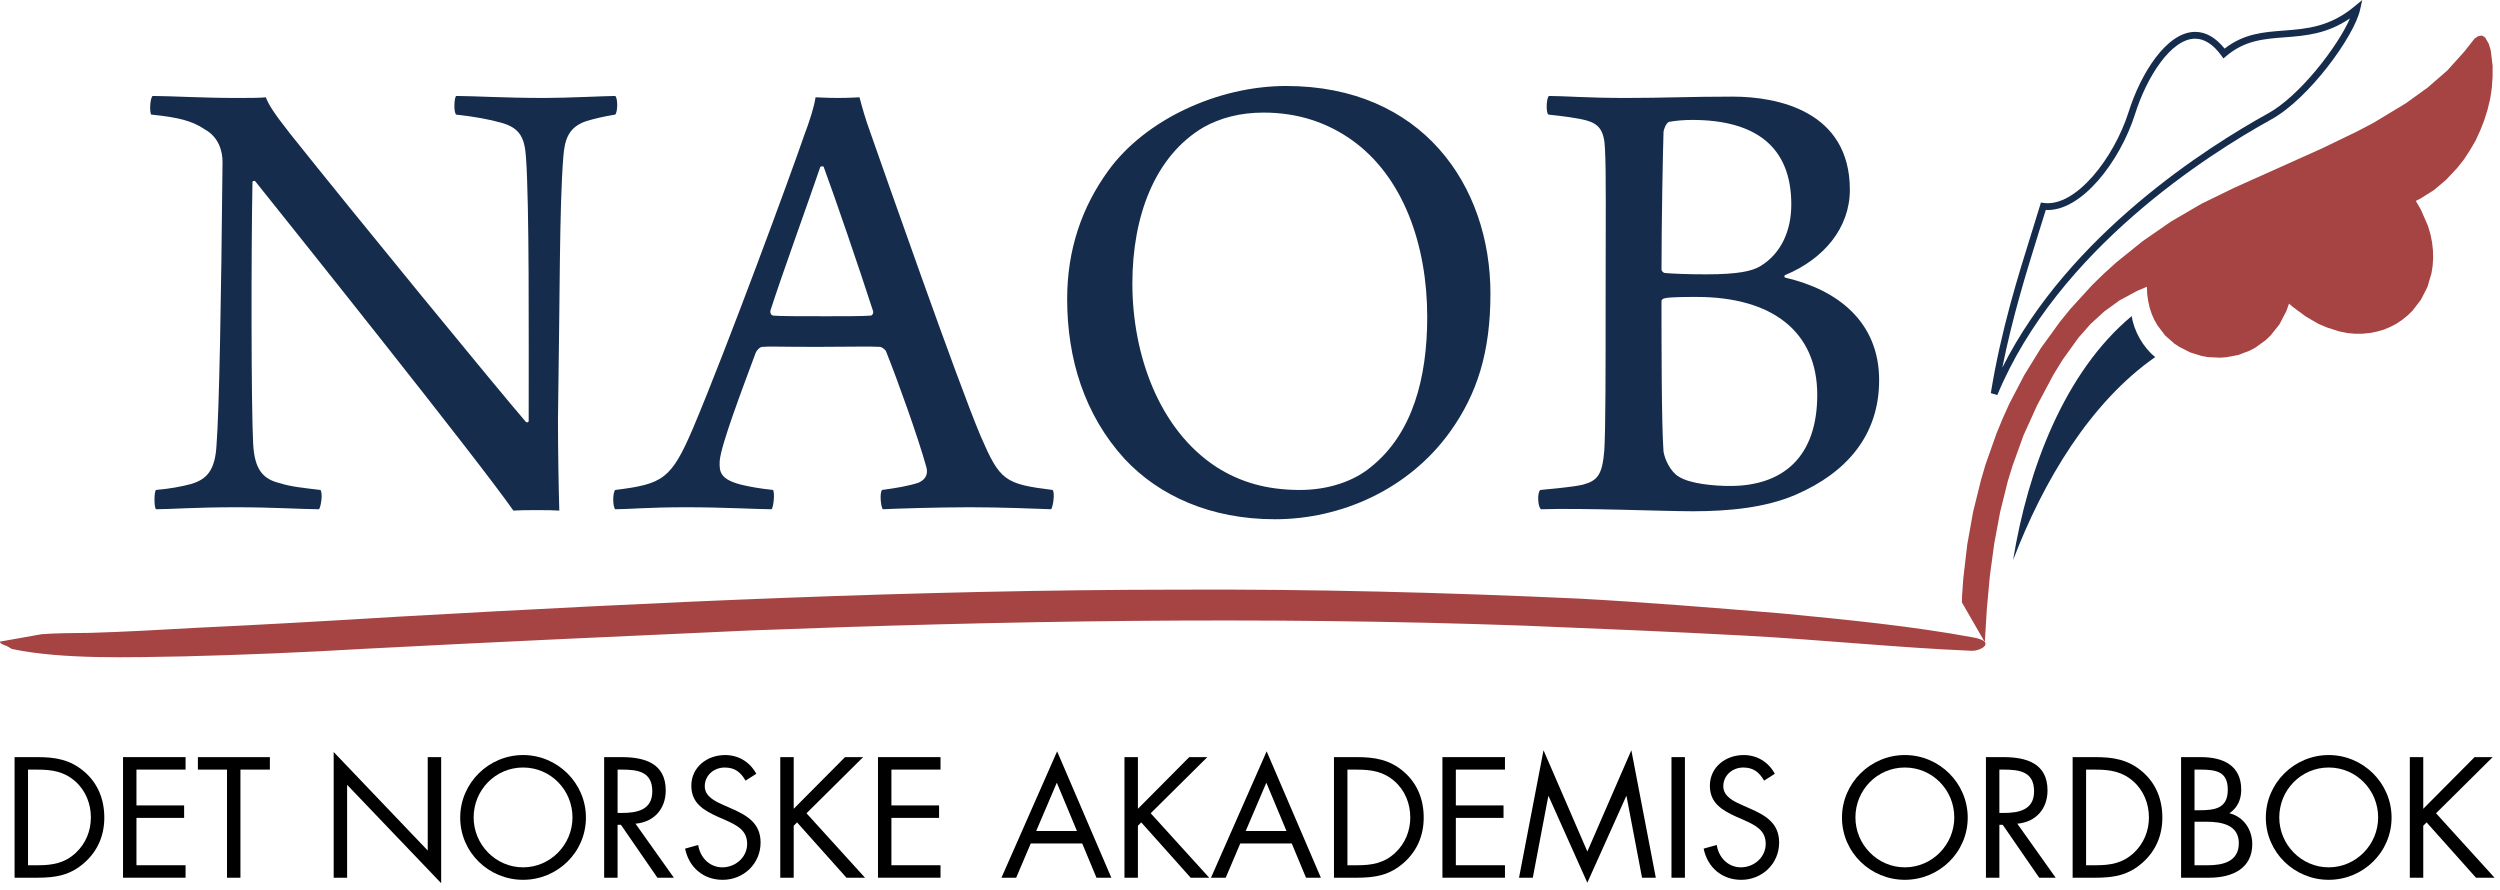 <?xml version="1.0" encoding="UTF-8"?>
<svg width="264px" height="94px" viewBox="0 0 264 94" version="1.1" xmlns="http://www.w3.org/2000/svg" xmlns:xlink="http://www.w3.org/1999/xlink">
    <!-- Generator: Sketch 46.2 (44496) - http://www.bohemiancoding.com/sketch -->
    <title>naob</title>
    <desc>Created with Sketch.</desc>
    <defs></defs>
    <g id="Page-1" stroke="none" stroke-width="1" fill="none" fill-rule="evenodd">
        <g id="naob" fill-rule="nonzero">
            <path d="M16.12,10.133 C17.877,10.133 21.391,10.344 24.905,10.344 C26.311,10.344 27.506,10.344 28.068,10.274 C28.349,10.977 28.771,11.751 30.598,14.07 C37.767,23.066 52.175,40.636 55.548,44.572 C55.689,44.642 55.759,44.572 55.829,44.502 C55.829,34.873 55.899,21.731 55.548,16.67 C55.407,14.632 54.986,13.508 52.877,12.945 C51.612,12.593 50.066,12.312 48.168,12.101 C47.887,11.821 47.958,10.344 48.168,10.133 C49.996,10.133 53.229,10.344 57.516,10.344 C59.906,10.344 64.052,10.133 64.966,10.133 C65.247,10.344 65.247,11.821 64.966,12.101 C63.701,12.312 62.787,12.523 61.874,12.804 C60.047,13.437 59.625,14.701 59.484,16.599 C59.063,22.011 59.133,31.007 58.922,44.29 C58.922,47.523 58.992,51.6 59.063,53.919 C58.29,53.85 55.057,53.85 54.213,53.919 C50.488,48.577 31.161,24.4 26.943,19.129 C26.873,19.059 26.662,19.129 26.662,19.199 C26.521,26.438 26.521,42.885 26.732,46.82 C26.873,49.632 27.787,50.615 29.614,51.037 C30.668,51.389 32.074,51.529 33.831,51.74 C34.112,52.021 33.901,53.497 33.69,53.777 C32.003,53.777 28.841,53.566 24.905,53.566 C20.618,53.566 17.947,53.777 16.471,53.777 C16.26,53.566 16.26,51.951 16.471,51.74 C18.017,51.599 19.141,51.388 20.196,51.107 C21.813,50.615 22.726,49.702 22.867,46.961 C23.148,43.307 23.359,31.851 23.499,17.091 C23.499,16.037 23.148,14.49 21.602,13.648 C20.267,12.734 18.721,12.382 15.979,12.101 C15.768,11.891 15.838,10.344 16.12,10.133 Z" id="Shape" fill="#152C4C"></path>
            <path d="M73.191,45.204 C76.775,36.7 83.382,18.777 84.928,14.279 C85.49,12.803 85.982,11.258 86.123,10.273 C86.404,10.273 87.248,10.343 88.442,10.343 C89.848,10.343 90.551,10.273 90.761,10.273 C91.042,11.328 91.394,12.592 91.886,13.928 C93.292,17.934 101.093,40.213 103.553,46.046 C105.591,50.755 106.083,51.107 111.143,51.739 C111.424,51.95 111.213,53.496 111.002,53.777 C109.175,53.707 105.59,53.566 102.428,53.566 C98.984,53.566 94.697,53.707 93.221,53.777 C93.01,53.496 92.87,52.019 93.151,51.739 C94.697,51.528 95.963,51.317 97.017,50.966 C97.93,50.545 98,49.843 97.79,49.21 C96.947,46.188 94.838,40.284 93.573,37.121 C93.503,36.91 93.081,36.63 92.94,36.63 C91.956,36.56 89.497,36.63 86.334,36.63 C81.836,36.63 81.344,36.56 80.501,36.63 C80.22,36.63 79.868,37.051 79.798,37.262 C78.392,41.058 76.143,46.961 76.003,48.648 C75.933,49.843 76.073,50.616 78.252,51.178 C79.095,51.389 80.29,51.6 81.626,51.74 C81.836,52.021 81.696,53.497 81.485,53.777 C80.009,53.777 76.424,53.566 72.489,53.566 C68.483,53.566 66.304,53.777 64.968,53.777 C64.687,53.497 64.687,52.021 64.968,51.74 C70.028,51.107 70.872,50.615 73.191,45.204 Z M86.615,17.653 C85.42,21.167 82.539,29.109 81.344,32.834 C81.344,33.115 81.414,33.256 81.625,33.326 C82.328,33.396 84.577,33.396 87.248,33.396 C88.935,33.396 91.254,33.396 91.956,33.326 C92.097,33.326 92.308,33.045 92.167,32.764 C90.761,28.407 88.091,20.606 86.966,17.583 C86.896,17.583 86.685,17.513 86.615,17.653 Z" id="Shape" fill="#152C4C"></path>
            <path d="M118.736,48.437 C114.519,43.798 112.692,37.895 112.692,31.57 C112.692,26.369 114.238,21.871 117.049,18.006 C120.914,12.664 128.575,9.08 135.814,9.08 C150.15,9.08 157.391,19.552 157.391,31.008 C157.391,37.193 155.985,41.62 153.104,45.627 C148.747,51.671 141.649,54.833 134.621,54.833 C127.873,54.832 122.391,52.373 118.736,48.437 Z M144.811,49.28 C149.168,45.765 150.715,39.932 150.715,33.467 C150.715,25.876 148.186,18.568 142.632,14.701 C140.102,12.944 137.08,11.89 133.425,11.89 C130.965,11.89 128.857,12.452 127.1,13.436 C121.969,16.457 119.579,22.784 119.579,29.952 C119.579,37.332 122.32,45.345 128.505,49.35 C130.965,50.896 133.706,51.74 137.291,51.74 C140.243,51.74 142.984,50.826 144.811,49.28 Z" id="Shape" fill="#152C4C"></path>
            <path d="M163.578,10.133 C165.195,10.133 167.584,10.344 171.661,10.344 C175.736,10.344 178.408,10.203 182.976,10.203 C187.754,10.203 195.345,11.75 195.345,20.043 C195.345,24.049 192.603,27.353 188.527,29.039 C188.386,29.109 188.386,29.25 188.527,29.32 C194.009,30.585 198.437,33.959 198.437,40.143 C198.437,45.976 194.994,49.913 189.652,52.232 C186.42,53.636 182.484,53.989 178.758,53.989 C175.595,53.989 167.373,53.636 162.734,53.777 C162.382,53.566 162.312,51.951 162.665,51.74 C163.93,51.599 165.968,51.459 167.163,51.178 C168.709,50.756 169.201,50.124 169.412,47.594 C169.553,45.345 169.553,39.159 169.553,31.64 C169.553,22.855 169.623,18.286 169.483,15.686 C169.414,13.718 168.78,13.085 167.586,12.734 C166.603,12.453 164.845,12.242 163.51,12.101 C163.227,11.891 163.297,10.273 163.578,10.133 Z M176.229,12.874 C175.949,13.015 175.667,13.647 175.667,13.999 C175.598,16.037 175.456,23.486 175.456,28.477 C175.456,28.618 175.667,28.829 175.809,28.829 C176.581,28.899 178.199,28.97 180.165,28.97 C183.609,28.97 185.016,28.618 185.857,28.126 C188.107,26.791 189.161,24.331 189.161,21.59 C189.161,15.476 185.366,12.664 178.689,12.664 C177.916,12.663 176.932,12.733 176.229,12.874 Z M191.902,41.689 C191.902,35.012 187.123,31.358 179.181,31.358 C178.126,31.358 176.299,31.358 175.806,31.499 C175.665,31.499 175.454,31.64 175.454,31.78 C175.454,36.208 175.454,44.782 175.665,47.664 C175.806,48.577 176.438,49.843 177.282,50.334 C178.477,51.107 181.077,51.318 182.694,51.318 C188.316,51.318 191.902,48.226 191.902,41.689 Z" id="Shape" fill="#152C4C"></path>
            <path d="M1.54,79.952 L3.938,79.952 C5.847,79.952 7.401,80.206 8.904,81.489 C10.357,82.739 11.015,84.445 11.015,86.337 C11.015,88.195 10.339,89.834 8.937,91.084 C7.417,92.436 5.896,92.688 3.903,92.688 L1.54,92.688 L1.54,79.952 Z M3.989,91.371 C5.543,91.371 6.844,91.15 8.01,90.055 C9.057,89.075 9.597,87.741 9.597,86.321 C9.597,84.87 9.04,83.467 7.942,82.505 C6.776,81.476 5.493,81.273 3.989,81.273 L2.959,81.273 L2.959,91.375 L3.989,91.375 L3.989,91.371 Z" id="Shape" fill="#000000"></path>
            <polygon id="Shape" fill="#000000" points="12.992 79.952 19.596 79.952 19.596 81.269 14.41 81.269 14.41 85.052 19.444 85.052 19.444 86.369 14.41 86.369 14.41 91.369 19.596 91.369 19.596 92.686 12.992 92.686"></polygon>
            <polygon id="Shape" fill="#000000" points="25.39 92.688 23.971 92.688 23.971 81.27 20.897 81.27 20.897 79.954 28.498 79.954 28.498 81.27 25.39 81.27"></polygon>
            <polygon id="Shape" fill="#000000" points="35.236 79.412 45.168 89.816 45.168 79.952 46.587 79.952 46.587 93.264 36.655 82.875 36.655 92.687 35.236 92.687"></polygon>
            <path d="M61.874,86.337 C61.874,90.003 58.868,92.908 55.236,92.908 C51.604,92.908 48.598,90.003 48.598,86.337 C48.598,82.69 51.604,79.733 55.236,79.733 C58.868,79.732 61.874,82.688 61.874,86.337 Z M50.016,86.32 C50.016,89.191 52.347,91.591 55.236,91.591 C58.124,91.591 60.455,89.194 60.455,86.32 C60.455,83.431 58.158,81.049 55.236,81.049 C52.314,81.049 50.016,83.432 50.016,86.32 Z" id="Shape" fill="#000000"></path>
            <path d="M65.217,92.688 L63.798,92.688 L63.798,79.952 L65.639,79.952 C68.055,79.952 70.301,80.594 70.301,83.466 C70.301,85.425 69.068,86.811 67.108,86.981 L71.162,92.69 L69.422,92.69 L65.57,87.098 L65.216,87.098 L65.217,92.688 L65.217,92.688 Z M65.217,85.848 L65.656,85.848 C67.261,85.848 68.883,85.543 68.883,83.569 C68.883,81.473 67.346,81.27 65.64,81.27 L65.218,81.27 L65.217,85.848 L65.217,85.848 Z" id="Shape" fill="#000000"></path>
            <path d="M78.73,82.436 C78.223,81.557 77.615,81.05 76.534,81.05 C75.402,81.05 74.423,81.862 74.423,83.028 C74.423,84.126 75.555,84.632 76.416,85.02 L77.261,85.393 C78.916,86.12 80.318,86.946 80.318,88.973 C80.318,91.202 78.527,92.91 76.315,92.91 C74.271,92.91 72.751,91.593 72.346,89.616 L73.731,89.227 C73.917,90.528 74.914,91.591 76.282,91.591 C77.65,91.591 78.9,90.543 78.9,89.108 C78.9,87.623 77.734,87.116 76.552,86.576 L75.775,86.237 C74.289,85.561 73.005,84.8 73.005,82.977 C73.005,81 74.677,79.733 76.569,79.733 C77.988,79.733 79.187,80.461 79.863,81.711 L78.73,82.436 Z" id="Shape" fill="#000000"></path>
            <polygon id="Shape" fill="#000000" points="89.236 79.952 91.145 79.952 85.165 85.881 91.348 92.69 89.389 92.69 84.169 86.844 83.815 87.199 83.815 92.687 82.396 92.687 82.396 79.952 83.815 79.952 83.815 85.408"></polygon>
            <polygon id="Shape" fill="#000000" points="92.715 79.952 99.319 79.952 99.319 81.269 94.133 81.269 94.133 85.052 99.167 85.052 99.167 86.369 94.133 86.369 94.133 91.369 99.319 91.369 99.319 92.686 92.715 92.686 92.715 79.952"></polygon>
            <path d="M108.845,89.073 L107.308,92.687 L105.754,92.687 L111.632,79.342 L117.358,92.687 L115.787,92.687 L114.284,89.073 L108.845,89.073 Z M111.599,82.655 L109.42,87.756 L113.728,87.756 L111.599,82.655 Z" id="Shape" fill="#000000"></path>
            <polygon id="Shape" fill="#000000" points="125.584 79.952 127.493 79.952 121.513 85.881 127.696 92.69 125.737 92.69 120.517 86.844 120.163 87.199 120.163 92.687 118.744 92.687 118.744 79.952 120.163 79.952 120.163 85.408"></polygon>
            <path d="M130.972,89.073 L129.435,92.687 L127.881,92.687 L133.759,79.342 L139.485,92.687 L137.914,92.687 L136.411,89.073 L130.972,89.073 Z M133.725,82.655 L131.546,87.756 L135.854,87.756 L133.725,82.655 Z" id="Shape" fill="#000000"></path>
            <path d="M140.869,79.952 L143.267,79.952 C145.175,79.952 146.73,80.206 148.232,81.489 C149.685,82.739 150.343,84.445 150.343,86.337 C150.343,88.195 149.667,89.834 148.265,91.084 C146.745,92.436 145.224,92.688 143.232,92.688 L140.867,92.688 L140.867,79.952 L140.869,79.952 Z M143.318,91.371 C144.872,91.371 146.172,91.15 147.339,90.055 C148.386,89.075 148.926,87.741 148.926,86.321 C148.926,84.87 148.369,83.467 147.272,82.505 C146.106,81.476 144.823,81.273 143.319,81.273 L142.289,81.273 L142.289,91.375 L143.319,91.375 L143.319,91.371 L143.318,91.371 Z" id="Shape" fill="#000000"></path>
            <polygon id="Shape" fill="#000000" points="152.32 79.952 158.924 79.952 158.924 81.269 153.737 81.269 153.737 85.052 158.772 85.052 158.772 86.369 153.737 86.369 153.737 91.369 158.924 91.369 158.924 92.686 152.32 92.686"></polygon>
            <polygon id="Shape" fill="#000000" points="162.996 79.227 167.624 89.918 172.27 79.227 174.854 92.69 173.4 92.69 171.761 84.076 171.726 84.076 167.622 93.214 163.534 84.076 163.5 84.076 161.862 92.69 160.409 92.69"></polygon>
            <polygon id="Shape" fill="#000000" points="177.927 92.688 176.508 92.688 176.508 79.952 177.927 79.952"></polygon>
            <path d="M186.288,82.436 C185.781,81.557 185.173,81.05 184.092,81.05 C182.96,81.05 181.981,81.862 181.981,83.028 C181.981,84.126 183.114,84.632 183.975,85.02 L184.819,85.393 C186.475,86.12 187.877,86.946 187.877,88.973 C187.877,91.202 186.086,92.91 183.874,92.91 C181.83,92.91 180.31,91.593 179.905,89.616 L181.29,89.227 C181.476,90.528 182.474,91.591 183.841,91.591 C185.209,91.591 186.459,90.543 186.459,89.108 C186.459,87.623 185.293,87.116 184.11,86.576 L183.334,86.237 C181.849,85.561 180.563,84.8 180.563,82.977 C180.563,81 182.235,79.733 184.127,79.733 C185.546,79.733 186.745,80.461 187.421,81.711 L186.288,82.436 Z" id="Shape" fill="#000000"></path>
            <path d="M207.791,86.337 C207.791,90.003 204.784,92.908 201.152,92.908 C197.519,92.908 194.513,90.003 194.513,86.337 C194.513,82.69 197.519,79.733 201.152,79.733 C204.784,79.732 207.791,82.688 207.791,86.337 Z M195.932,86.32 C195.932,89.191 198.264,91.591 201.153,91.591 C204.042,91.591 206.373,89.194 206.373,86.32 C206.373,83.431 204.075,81.049 201.153,81.049 C198.231,81.049 195.932,83.432 195.932,86.32 Z" id="Shape" fill="#000000"></path>
            <path d="M211.134,92.688 L209.715,92.688 L209.715,79.952 L211.557,79.952 C213.971,79.952 216.218,80.594 216.218,83.466 C216.218,85.425 214.985,86.811 213.026,86.981 L217.081,92.69 L215.341,92.69 L211.489,87.098 L211.135,87.098 L211.134,92.688 L211.134,92.688 Z M211.134,85.848 L211.572,85.848 C213.176,85.848 214.799,85.543 214.799,83.569 C214.799,81.473 213.262,81.27 211.557,81.27 L211.134,81.27 L211.134,85.848 L211.134,85.848 Z" id="Shape" fill="#000000"></path>
            <path d="M218.87,79.952 L221.267,79.952 C223.175,79.952 224.73,80.206 226.234,81.489 C227.687,82.739 228.345,84.445 228.345,86.337 C228.345,88.195 227.668,89.834 226.267,91.084 C224.746,92.436 223.226,92.688 221.234,92.688 L218.87,92.688 L218.87,79.952 L218.87,79.952 Z M221.318,91.371 C222.873,91.371 224.172,91.15 225.339,90.055 C226.387,89.075 226.927,87.741 226.927,86.321 C226.927,84.87 226.369,83.467 225.272,82.505 C224.108,81.476 222.824,81.273 221.321,81.273 L220.291,81.273 L220.291,91.375 L221.319,91.375 L221.319,91.371 L221.318,91.371 Z" id="Shape" fill="#000000"></path>
            <path d="M230.322,79.952 L232.416,79.952 C234.73,79.952 236.673,80.797 236.673,83.398 C236.673,84.427 236.284,85.306 235.423,85.879 C236.944,86.251 237.839,87.619 237.839,89.14 C237.839,91.673 235.795,92.687 233.277,92.687 L230.322,92.687 L230.322,79.952 L230.322,79.952 Z M231.74,85.561 L232.281,85.561 C233.885,85.561 235.254,85.374 235.254,83.399 C235.254,81.473 234.038,81.27 232.298,81.27 L231.74,81.27 L231.74,85.561 L231.74,85.561 Z M231.74,91.371 L233.159,91.371 C234.747,91.371 236.42,90.982 236.42,89.04 C236.42,87.062 234.527,86.775 232.975,86.775 L231.742,86.775 L231.74,91.371 L231.74,91.371 Z" id="Shape" fill="#000000"></path>
            <path d="M252.55,86.337 C252.55,90.003 249.543,92.908 245.911,92.908 C242.279,92.908 239.271,90.003 239.271,86.337 C239.271,82.69 242.279,79.733 245.911,79.733 C249.543,79.733 252.55,82.688 252.55,86.337 Z M240.691,86.32 C240.691,89.191 243.023,91.591 245.912,91.591 C248.801,91.591 251.132,89.194 251.132,86.32 C251.132,83.431 248.834,81.049 245.912,81.049 C242.99,81.049 240.691,83.432 240.691,86.32 Z" id="Shape" fill="#000000"></path>
            <polygon id="Shape" fill="#000000" points="261.316 79.952 263.224 79.952 257.245 85.881 263.428 92.69 261.468 92.69 256.249 86.844 255.895 87.199 255.895 92.687 254.477 92.687 254.477 79.952 255.895 79.952 255.895 85.408"></polygon>
            <path d="M1.03980409e-15,67.754 C-0.006,67.957 0.326,68.079 0.65,68.198 C0.973,68.318 0.98,68.42 1.301,68.541 C6.633,69.65 13.702,69.415 19.422,69.314 C25.816,69.154 32.223,68.885 38.642,68.505 C52.126,67.797 65.613,67.191 79.099,66.581 C105.72,65.556 132.996,65.074 160.874,66.065 C168.602,66.376 176.652,66.711 184.357,67.127 C192.407,67.562 200.443,68.398 208.168,68.722 C209.191,68.777 210.926,67.744 208.254,67.291 L208.254,67.291 C201.926,66.127 195.24,65.458 188.204,64.782 C181.169,64.199 173.797,63.596 166.757,63.215 C152.667,62.566 138.552,62.199 124.411,62.267 C96.483,62.292 69.18,63.593 42.192,65.113 C35.102,65.546 27.682,65.976 20.61,66.302 C16.892,66.513 13.191,66.724 9.481,66.832 C7.798,66.847 6.114,66.854 4.427,66.967 L1.03980409e-15,67.754 Z" id="Shape" fill="#A64343"></path>
            <path d="M212.582,59.155 C214.139,49.516 218.037,39.259 225.109,33.377 C225.33,34.936 226.318,36.699 227.589,37.705 C220.722,42.505 215.775,50.785 212.58,59.152" id="Shape" fill="#152C4C"></path>
            <polygon id="Shape" fill="#A64343" points="263.029 5.354 262.818 4.64 262.438 3.969 262.154 3.777 261.993 3.76 261.662 3.839 261.309 4.081 260.244 5.433 258.443 7.436 256.359 9.248 254.041 10.916 250.674 12.951 248.891 13.888 245.202 15.671 235.917 19.838 232.464 21.522 229.256 23.396 226.266 25.464 223.502 27.691 222.195 28.872 220.939 30.093 218.621 32.637 217.537 33.972 215.532 36.739 213.751 39.63 212.176 42.652 211.48 44.196 210.827 45.785 209.684 49.013 209.193 50.684 208.359 54.055 207.743 57.501 207.328 61.048 207.199 62.83 207.177 63.616 209.596 67.814 209.809 64.325 210.127 60.827 210.588 57.426 211.207 54.098 212.02 50.824 212.512 49.219 213.673 45.992 215.122 42.796 216.834 39.582 217.807 37.996 219.479 35.671 220.749 34.228 222.195 32.904 223.833 31.714 225.697 30.711 226.712 30.284 226.744 31.077 226.854 31.822 227.012 32.522 227.236 33.193 227.521 33.827 227.857 34.399 228.648 35.437 229.622 36.295 230.162 36.642 231.288 37.217 232.512 37.597 233.15 37.709 234.438 37.771 235.092 37.724 236.361 37.485 237.589 37.021 238.175 36.706 239.285 35.896 239.793 35.403 240.703 34.263 241.436 32.859 241.719 32.065 242.168 32.445 243.503 33.431 244.824 34.196 245.713 34.577 247.001 34.99 247.843 35.165 248.669 35.241 249.466 35.241 250.246 35.165 250.99 35.021 251.707 34.817 252.408 34.526 253.046 34.196 253.661 33.782 254.234 33.32 254.759 32.811 255.648 31.652 256.333 30.315 256.764 28.853 256.887 28.075 256.938 27.259 256.92 26.438 256.826 25.593 256.654 24.733 256.396 23.859 255.631 22.109 255.109 21.217 255.605 20.963 257.016 20.077 258.303 18.993 259.48 17.739 260.197 16.832 260.831 15.859 261.422 14.844 261.913 13.778 262.343 12.679 262.693 11.553 262.965 10.421 263.139 9.263 263.218 8.102 263.218 6.94"></polygon>
            <path d="M216.035,22.172 C215.806,22.927 215.56,23.698 215.308,24.496 C213.998,28.712 212.533,33.401 211.445,38.822 C218.523,24.719 233.203,15.461 239.45,12.01 C242.812,10.186 246.857,4.931 248.158,1.94 C245.72,3.6 243.455,3.775 241.238,3.942 C239.087,4.105 237.043,4.258 235.092,5.922 L234.796,6.168 L234.568,5.857 C233.706,4.678 232.773,4.084 231.808,4.084 C229.277,4.084 226.697,8.107 225.452,12.079 C223.87,17.039 219.792,22.38 216.035,22.172 M210.917,41.716 L210.229,41.516 C211.321,34.831 213.081,29.232 214.629,24.285 C214.906,23.389 215.177,22.519 215.432,21.683 L215.52,21.389 L215.821,21.432 C219.196,21.888 223.223,16.705 224.768,11.865 C226.047,7.773 228.795,3.366 231.811,3.366 C232.927,3.366 233.975,3.959 234.919,5.133 C236.952,3.546 239.016,3.391 241.188,3.226 C243.567,3.045 246.028,2.856 248.647,0.668 L249.455,0 L249.226,1.021 C248.622,3.795 243.831,10.45 239.792,12.642 C233.24,16.267 217.292,26.351 210.917,41.716" id="Shape" fill="#152C4C"></path>
        </g>
    </g>
</svg>